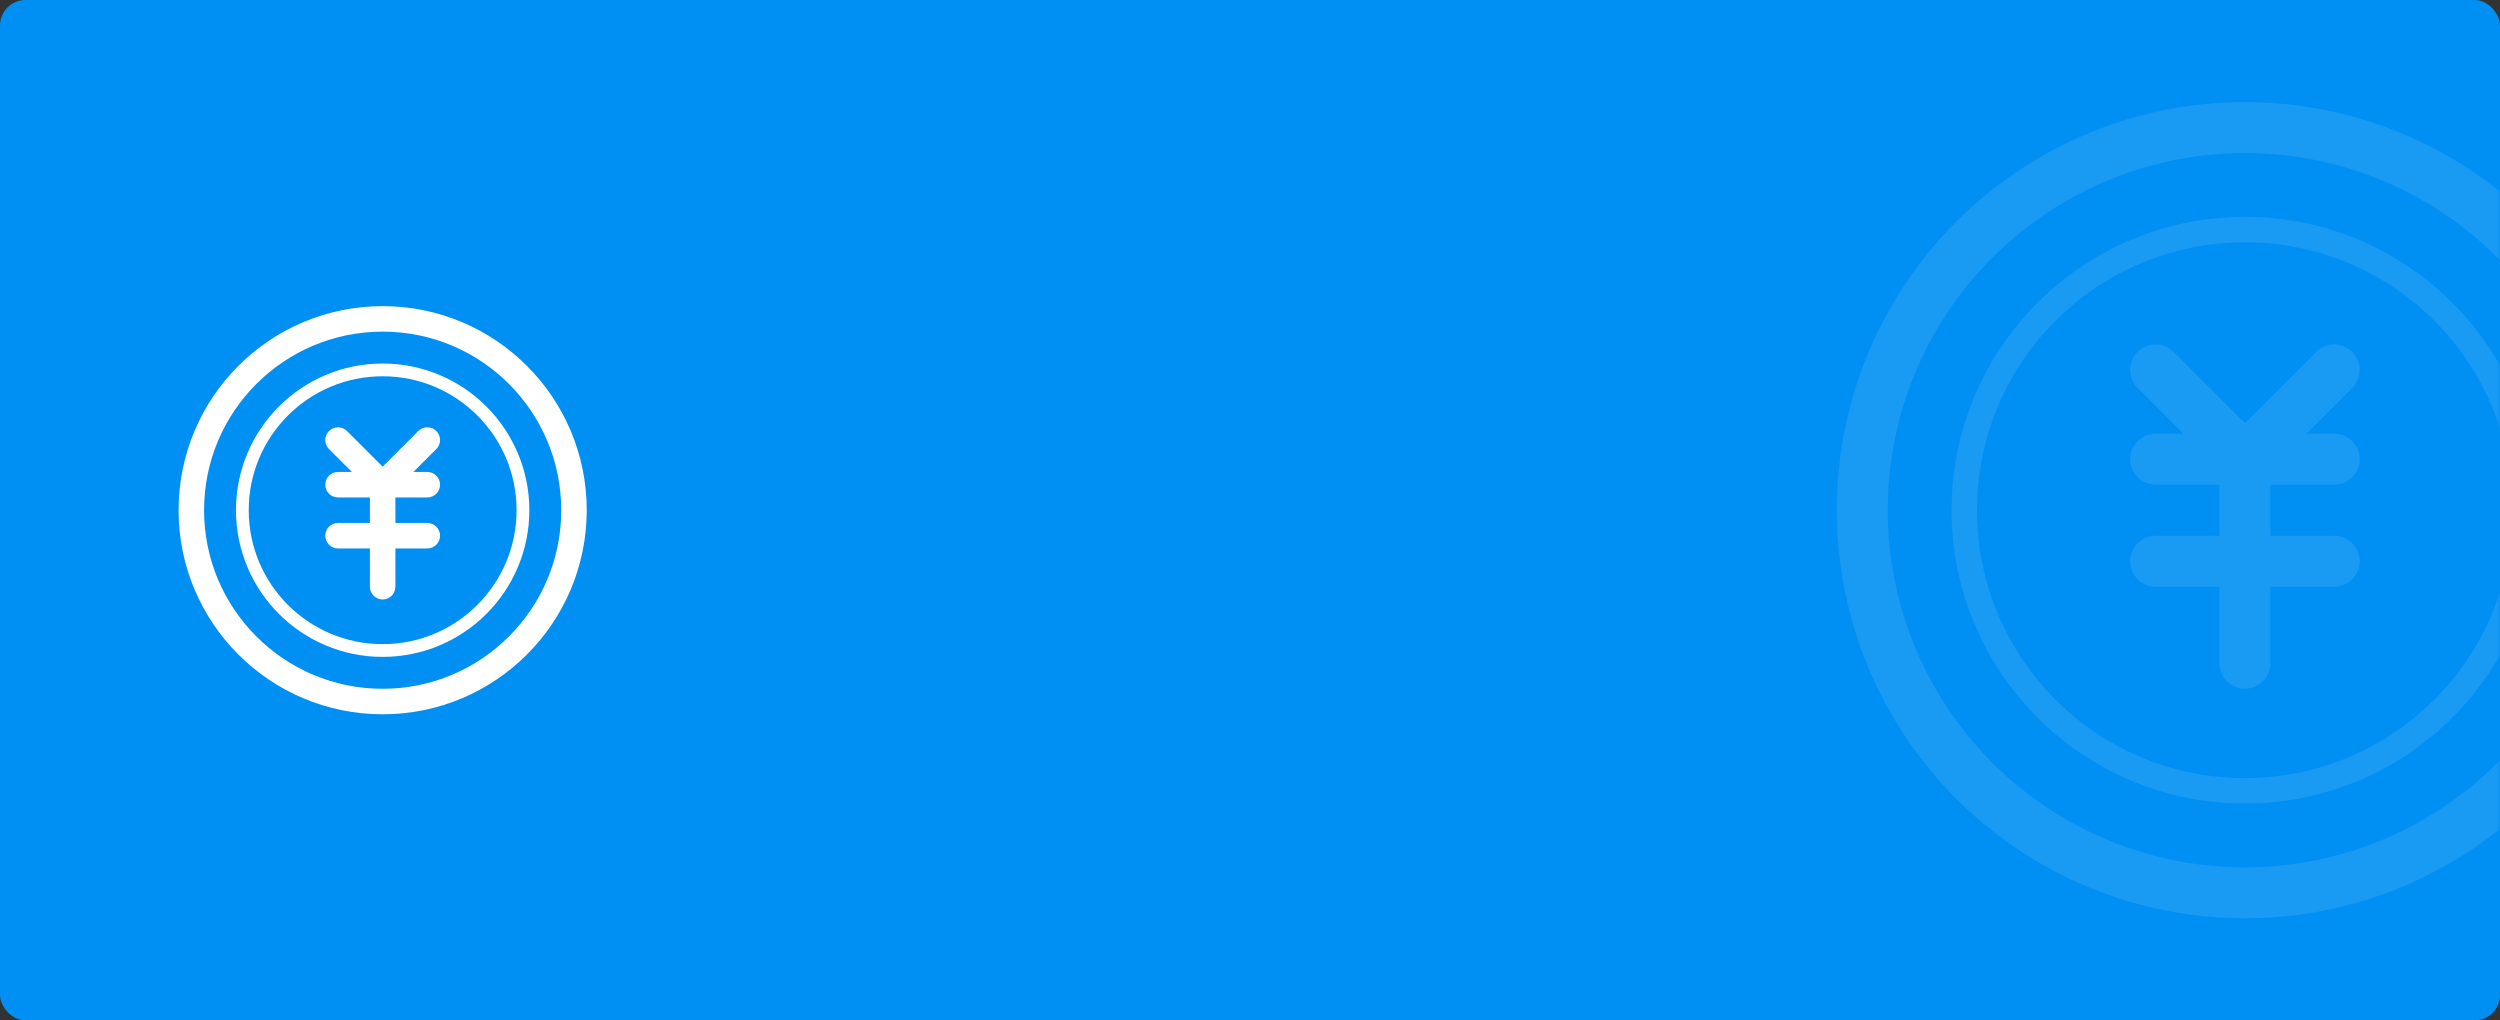 <svg xmlns="http://www.w3.org/2000/svg" xmlns:xlink="http://www.w3.org/1999/xlink" width="392" height="160" viewBox="0 0 392 160">
  <rect x="0" y="0" width="392" height="160" fill="#333333" stroke="none"/>
  <defs>
    <rect id="3-a" width="392" height="160" rx="4"/>
  </defs>
  <g fill="none" fill-rule="evenodd">
    <mask id="3-b" fill="#fff">
      <use xlink:href="#3-a"/>
    </mask>
    <use fill="#008FF2" xlink:href="#3-a"/>
    <g mask="url(#3-b)">
      <g transform="translate(20 40)">
        <rect width="80" height="80"/>
        <rect width="60" height="60" x="10" y="10"/>
        <path fill="#FFF" fill-rule="nonzero" d="M42,38 L42,42 L47,42 C48.105,42 49,42.895 49,44 C49,45.105 48.105,46 47,46 L42,46 L42,52 C42,53.105 41.105,54 40,54 C38.895,54 38,53.105 38,52 L38,46 L33,46 C31.895,46 31,45.105 31,44 C31,42.895 31.895,42 33,42 L38,42 L38,38 L33,38 C31.895,38 31,37.105 31,36 C31,34.895 31.895,34 33,34 L35.172,34 L31.586,30.414 C30.805,29.633 30.805,28.367 31.586,27.586 C32.367,26.805 33.633,26.805 34.414,27.586 L40,33.172 L45.586,27.586 C46.367,26.805 47.633,26.805 48.414,27.586 C49.195,28.367 49.195,29.633 48.414,30.414 L44.828,34 L47,34 C48.105,34 49,34.895 49,36 C49,37.105 48.105,38 47,38 L42,38 Z"/>
        <circle cx="40" cy="40" r="30" stroke="#FFF" stroke-width="4"/>
        <circle cx="40" cy="40" r="22" stroke="#FFF" stroke-width="2"/>
      </g>
    </g>
    <g mask="url(#3-b)" opacity=".1">
      <g transform="translate(272)">
        <rect width="160" height="160"/>
        <rect width="120" height="120" x="20" y="20"/>
        <path fill="#FFF" fill-rule="nonzero" d="M84,76 L84,84 L94,84 C96.209,84 98,85.791 98,88 C98,90.209 96.209,92 94,92 L84,92 L84,104 C84,106.209 82.209,108 80,108 C77.791,108 76,106.209 76,104 L76,92 L66,92 C63.791,92 62,90.209 62,88 C62,85.791 63.791,84 66,84 L76,84 L76,76 L66,76 C63.791,76 62,74.209 62,72 C62,69.791 63.791,68 66,68 L70.343,68 L63.172,60.828 C61.609,59.266 61.609,56.734 63.172,55.172 C64.734,53.609 67.266,53.609 68.828,55.172 L80,66.343 L91.172,55.172 C92.734,53.609 95.266,53.609 96.828,55.172 C98.391,56.734 98.391,59.266 96.828,60.828 L89.657,68 L94,68 C96.209,68 98,69.791 98,72 C98,74.209 96.209,76 94,76 L84,76 Z"/>
        <circle cx="80" cy="80" r="60" stroke="#FFF" stroke-width="8"/>
        <circle cx="80" cy="80" r="44" stroke="#FFF" stroke-width="4"/>
      </g>
    </g>
  </g>
</svg>
